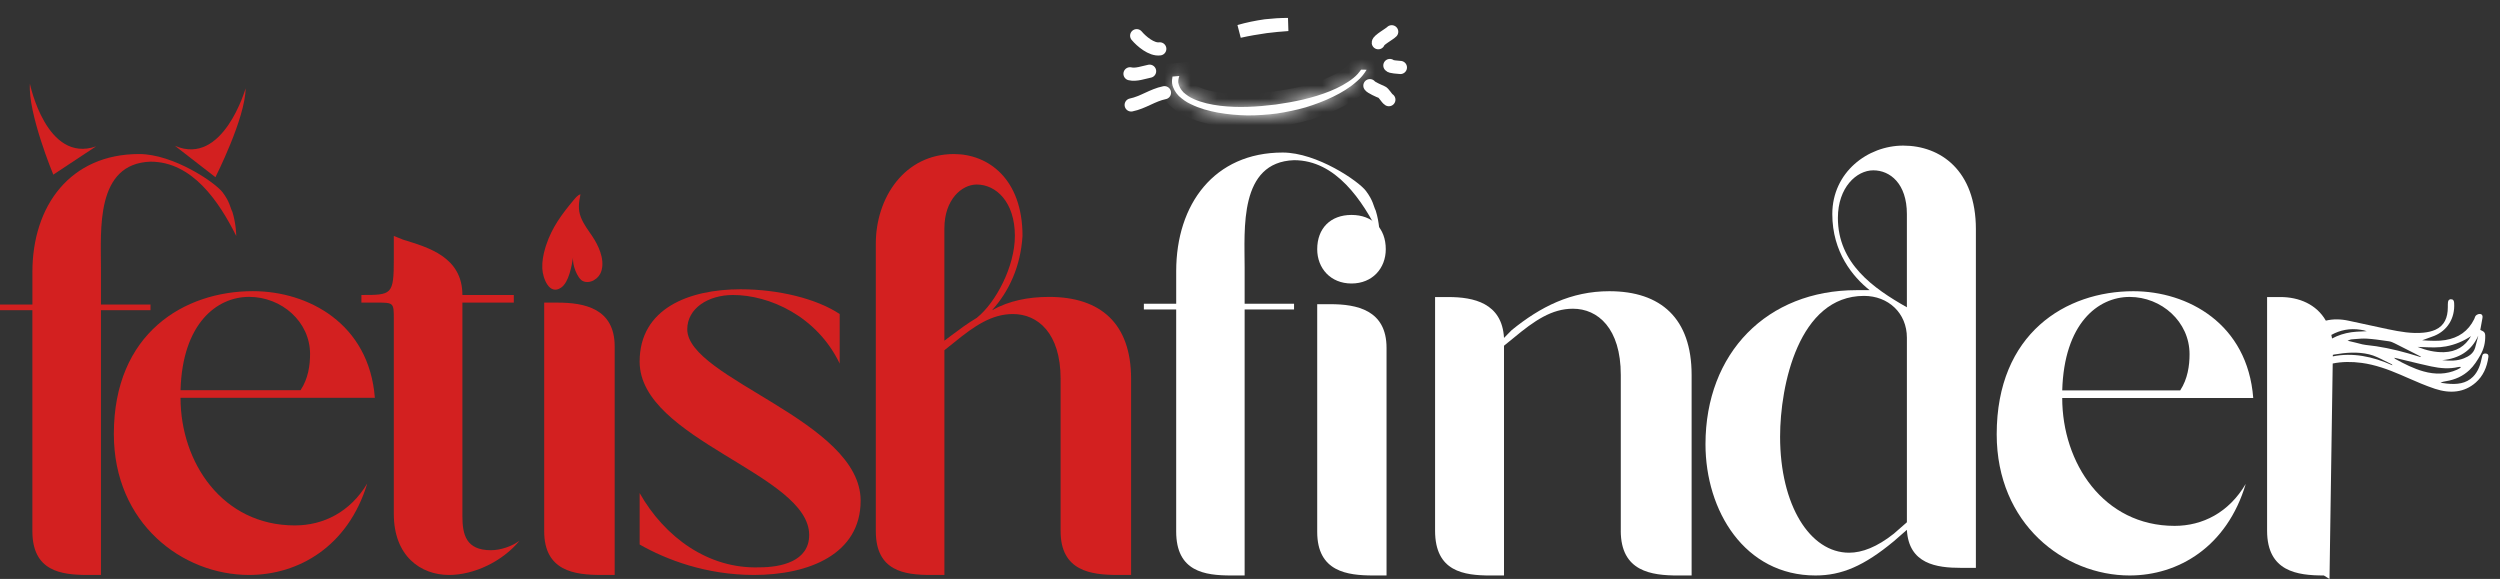 <svg viewBox="0 0 190 44" fill="none" xmlns="http://www.w3.org/2000/svg">
<rect x="0" y="0" width="190" height="44" fill="#333333" stroke="none"/>
<path d="M28.489 30.234C28.054 24.589 23.421 22.128 19.222 22.128C14.01 22.128 8.652 25.313 8.652 32.984C8.652 39.787 13.865 43.696 18.932 43.696C22.697 43.696 26.461 41.524 27.91 36.748C26.606 38.92 24.579 39.932 22.407 39.932C16.906 39.932 13.72 35.155 13.72 30.233H28.489V30.234ZM13.72 29.654C13.865 24.588 16.472 22.562 18.932 22.562C21.394 22.562 23.565 24.443 23.565 26.905C23.565 27.774 23.421 28.786 22.841 29.654H13.72Z" fill="#D32020"/>
<path d="M4.051 13.272C4.051 13.272 2.116 8.616 2.273 6.367C2.273 6.367 3.524 12.44 7.3 11.124L4.051 13.272Z" fill="#D32020"/>
<path d="M16.372 13.468C16.372 13.468 18.652 8.97 18.665 6.715C18.665 6.715 16.961 12.677 13.294 11.081L16.372 13.468Z" fill="#D32020"/>
<path d="M0 23.143V23.577H2.461V40.369C2.461 43.408 4.632 43.696 6.66 43.696H7.674V23.577H11.438V23.143H7.674V20.393C7.674 17.497 7.239 12.431 11.438 12.286C14.623 12.286 16.651 15.327 17.954 17.933C17.954 17.933 17.954 17.032 17.661 16.103C17.475 15.731 17.475 15.359 16.917 14.616C16.36 13.872 13.176 11.707 10.57 11.707C5.359 11.707 2.462 15.616 2.462 20.681V23.144H0V23.143Z" fill="#D32020"/>
<path d="M80.606 40.369C80.606 43.408 82.923 43.696 84.95 43.696H85.963V28.788C85.963 24.59 83.647 22.565 79.737 22.565C78.145 22.565 76.697 22.853 75.393 23.578C76.697 22.131 77.565 20.248 77.711 17.933C77.711 13.591 75.105 11.708 72.499 11.708C68.734 11.708 66.562 15.038 66.562 18.511V40.37C66.562 43.409 68.734 43.697 70.761 43.697H71.775V26.617L72.499 26.038C74.091 24.736 75.394 23.867 76.986 23.867C78.87 23.867 80.606 25.316 80.606 28.789C80.606 34.144 80.606 35.012 80.606 40.369ZM71.774 17.353C71.774 15.181 73.078 14.024 74.236 14.024C75.683 14.024 77.131 15.327 77.131 17.933C77.131 20.247 75.683 22.999 74.236 24.156C73.511 24.59 72.932 25.025 72.352 25.458L71.773 25.892V17.353H71.774Z" fill="#D32020"/>
<path d="M41.358 40.369C41.358 43.408 43.673 43.696 45.702 43.696H46.716V26.328C46.716 23.432 44.399 22.999 42.371 22.999H41.358V40.369Z" fill="#D32020"/>
<path d="M61.498 40.657C61.498 42.682 59.326 43.117 57.735 43.117C53.825 43.262 50.496 40.802 48.613 37.472V41.381C50.639 42.54 53.679 43.696 57.299 43.696C61.498 43.696 65.408 42.103 65.408 38.051C65.408 31.973 52.232 28.788 52.232 25.024C52.232 23.432 53.825 22.419 55.708 22.419C58.458 22.419 62.077 24.012 63.816 27.63V23.866C62.077 22.707 59.182 21.985 56.285 21.985C52.377 21.985 48.612 23.432 48.612 27.484C48.614 33.419 61.498 36.025 61.498 40.657Z" fill="#D32020"/>
<path d="M35.142 22.998H39.05V22.419H35.142C35.142 19.523 32.536 18.8 30.653 18.221L29.93 17.931V19.669C29.93 22.419 29.784 22.419 27.466 22.419V22.998H28.625C29.93 22.998 29.93 22.998 29.93 24.3V39.065C29.93 42.249 31.957 43.697 34.128 43.697C36.01 43.697 38.182 42.683 39.486 41.091C38.905 41.527 38.037 41.816 37.314 41.816C35.43 41.816 35.142 40.657 35.142 39.211V22.998Z" fill="#D32020"/>
<path d="M41.446 18.825C41.289 19.347 41.189 19.888 41.215 20.412C41.252 21.148 41.75 22.469 42.64 21.863C43.245 21.452 43.447 20.199 43.56 19.529C43.466 20.089 43.872 21.159 44.297 21.361C44.816 21.605 45.539 21.214 45.719 20.548C45.965 19.639 45.45 18.61 45.024 17.972C44.713 17.505 44.364 17.064 44.151 16.524C43.917 15.929 43.984 15.416 44.115 14.769C43.908 14.816 43.717 15.062 43.569 15.238C42.697 16.285 41.954 17.28 41.51 18.623C41.488 18.691 41.467 18.758 41.446 18.825Z" fill="#D32020"/>
<path d="M171.246 30.251C170.818 24.597 166.264 22.132 162.137 22.132C157.015 22.132 151.749 25.322 151.749 33.006C151.749 39.821 156.872 43.736 161.852 43.736C165.553 43.736 169.252 41.561 170.676 36.776C169.395 38.952 167.402 39.966 165.268 39.966C159.861 39.966 156.729 35.181 156.729 30.25H171.246V30.251ZM156.73 29.671C156.872 24.596 159.434 22.567 161.852 22.567C164.272 22.567 166.406 24.451 166.406 26.917C166.406 27.787 166.264 28.801 165.695 29.671H156.73Z" fill="white"/>
<path d="M100.108 40.422C100.108 43.45 102.385 43.736 104.38 43.736H105.377V26.435C105.377 23.55 103.098 23.118 101.105 23.118H100.108V40.422Z" fill="white"/>
<path d="M86.934 23.084V23.52H89.39V40.393C89.39 43.447 91.557 43.736 93.58 43.736H94.592V23.52H98.348V23.084H94.592V20.32C94.592 17.41 94.158 12.32 98.348 12.174C101.526 12.174 103.55 15.23 104.85 17.848C104.85 17.848 104.85 16.944 104.557 16.01C104.372 15.636 104.372 15.262 103.815 14.515C103.259 13.768 100.082 11.593 97.482 11.593C92.281 11.593 89.391 15.521 89.391 20.61V23.085H86.934V23.084Z" fill="white"/>
<path d="M88.5 7.045C87.588 7.23 86.873 7.793 85.969 7.976" stroke="white" stroke-linecap="round"/>
<path d="M87.37 5.411C86.898 5.506 86.333 5.72 85.88 5.608" stroke="white" stroke-linecap="round"/>
<path d="M88.144 3.713C87.519 3.801 86.738 3.132 86.387 2.712" stroke="white" stroke-linecap="round"/>
<path d="M104.751 3.247C104.735 3.062 105.62 2.578 105.77 2.414" stroke="white" stroke-linecap="round"/>
<path d="M105.63 4.977C105.673 5.094 106.285 5.104 106.431 5.128" stroke="white" stroke-linecap="round"/>
<path d="M104.111 6.51C104.174 6.634 104.831 6.93 104.983 6.983C105.187 7.054 105.362 7.457 105.554 7.575" stroke="white" stroke-linecap="round"/>
<path d="M94.186 2.383C94.836 2.194 95.505 2.059 96.186 1.961C96.755 1.898 97.323 1.861 97.887 1.861C97.317 1.897 96.752 1.955 96.197 2.023L96.185 2.025C95.523 2.12 94.852 2.233 94.186 2.383Z" fill="white" stroke="white"/>
<mask id="path-20-inside-1_1_141" fill="white">
<path d="M103.444 5.292C103.286 5.516 103.105 5.733 102.872 5.915C102.354 6.34 101.725 6.662 101.078 6.929C99.771 7.456 98.364 7.746 96.959 7.944C95.551 8.121 94.118 8.206 92.726 8.038C92.034 7.951 91.348 7.805 90.744 7.534C90.434 7.405 90.176 7.221 89.946 7.021C89.741 6.804 89.596 6.557 89.55 6.288C89.538 6.116 89.569 5.944 89.629 5.775C89.456 5.79 89.283 5.802 89.11 5.819C89.072 5.994 89.06 6.173 89.082 6.352C89.143 6.714 89.338 7.037 89.593 7.299C89.864 7.542 90.161 7.764 90.497 7.913C91.153 8.24 91.872 8.437 92.6 8.566C93.33 8.695 94.073 8.758 94.818 8.772C95.564 8.775 96.311 8.718 97.052 8.625C97.79 8.512 98.523 8.363 99.239 8.156C99.952 7.939 100.648 7.675 101.312 7.353C101.975 7.032 102.61 6.647 103.148 6.158C103.43 5.926 103.651 5.636 103.844 5.335C103.85 5.323 103.854 5.31 103.86 5.299C103.721 5.295 103.583 5.293 103.444 5.292Z"/>
</mask>
<path d="M103.444 5.292C103.286 5.516 103.105 5.733 102.872 5.915C102.354 6.34 101.725 6.662 101.078 6.929C99.771 7.456 98.364 7.746 96.959 7.944C95.551 8.121 94.118 8.206 92.726 8.038C92.034 7.951 91.348 7.805 90.744 7.534C90.434 7.405 90.176 7.221 89.946 7.021C89.741 6.804 89.596 6.557 89.55 6.288C89.538 6.116 89.569 5.944 89.629 5.775C89.456 5.79 89.283 5.802 89.11 5.819C89.072 5.994 89.06 6.173 89.082 6.352C89.143 6.714 89.338 7.037 89.593 7.299C89.864 7.542 90.161 7.764 90.497 7.913C91.153 8.24 91.872 8.437 92.6 8.566C93.33 8.695 94.073 8.758 94.818 8.772C95.564 8.775 96.311 8.718 97.052 8.625C97.79 8.512 98.523 8.363 99.239 8.156C99.952 7.939 100.648 7.675 101.312 7.353C101.975 7.032 102.61 6.647 103.148 6.158C103.43 5.926 103.651 5.636 103.844 5.335C103.85 5.323 103.854 5.31 103.86 5.299C103.721 5.295 103.583 5.293 103.444 5.292Z" fill="white"/>
<path d="M103.444 5.292L103.435 4.296L102.914 4.292L102.618 4.712L103.444 5.292ZM102.872 5.915L102.243 5.128L102.233 5.135L102.224 5.143L102.872 5.915ZM101.078 6.929L101.47 7.853L101.478 7.849L101.078 6.929ZM96.959 7.944L97.102 8.932L97.11 8.931L97.118 8.93L96.959 7.944ZM92.726 8.038L92.616 9.026L92.622 9.027L92.726 8.038ZM90.744 7.534L91.144 6.627L91.131 6.621L91.118 6.616L90.744 7.534ZM89.946 7.021L89.22 7.696L89.254 7.732L89.291 7.764L89.946 7.021ZM89.55 6.288L88.548 6.34L88.552 6.39L88.56 6.439L89.55 6.288ZM89.629 5.775L90.577 6.119L91.099 4.64L89.52 4.783L89.629 5.775ZM89.11 5.819L88.993 4.828L88.277 4.899L88.127 5.595L89.11 5.819ZM89.082 6.352L88.086 6.457L88.089 6.477L88.092 6.497L89.082 6.352ZM89.593 7.299L88.876 7.983L88.901 8.009L88.928 8.033L89.593 7.299ZM90.497 7.913L90.935 7.025L90.914 7.014L90.894 7.005L90.497 7.913ZM92.6 8.566L92.441 9.547L92.442 9.547L92.6 8.566ZM94.818 8.772L94.818 9.767L94.832 9.768L94.818 8.772ZM97.052 8.625L97.196 9.613L97.209 9.611L97.221 9.609L97.052 8.625ZM99.239 8.156L99.535 9.113L99.549 9.109L99.239 8.156ZM101.312 7.353L100.859 6.456L100.858 6.457L101.312 7.353ZM103.148 6.158L102.498 5.388L102.48 5.403L102.463 5.418L103.148 6.158ZM103.844 5.335L104.694 5.879L104.716 5.845L104.734 5.81L103.844 5.335ZM103.86 5.299L104.751 5.774L105.507 4.345L103.869 4.303L103.86 5.299ZM103.444 5.292L102.618 4.712C102.491 4.892 102.373 5.026 102.243 5.128L102.872 5.915L103.502 6.702C103.837 6.44 104.082 6.141 104.27 5.873L103.444 5.292ZM102.872 5.915L102.224 5.143C101.813 5.48 101.284 5.758 100.678 6.008L101.078 6.929L101.478 7.849C102.167 7.565 102.896 7.199 103.521 6.686L102.872 5.915ZM101.078 6.929L100.686 6.005C99.486 6.489 98.169 6.765 96.8 6.958L96.959 7.944L97.118 8.93C98.558 8.727 100.056 8.423 101.47 7.852L101.078 6.929ZM96.959 7.944L96.815 6.956C95.445 7.128 94.105 7.204 92.829 7.05L92.726 8.038L92.622 9.027C94.132 9.209 95.657 9.114 97.102 8.932L96.959 7.944ZM92.726 8.038L92.836 7.05C92.19 6.968 91.617 6.84 91.144 6.627L90.744 7.534L90.343 8.44C91.079 8.77 91.878 8.933 92.616 9.026L92.726 8.038ZM90.744 7.534L91.118 6.616C90.943 6.543 90.778 6.432 90.601 6.278L89.946 7.021L89.291 7.764C89.573 8.01 89.926 8.267 90.37 8.451L90.744 7.534ZM89.946 7.021L90.672 6.346C90.565 6.233 90.543 6.16 90.539 6.137L89.55 6.288L88.56 6.439C88.649 6.953 88.916 7.375 89.22 7.696L89.946 7.021ZM89.55 6.288L90.551 6.236C90.551 6.232 90.55 6.196 90.577 6.119L89.629 5.775L88.681 5.431C88.589 5.691 88.524 6 88.548 6.34L89.55 6.288ZM89.629 5.775L89.52 4.783C89.394 4.794 89.156 4.812 88.993 4.828L89.11 5.819L89.227 6.81C89.409 6.792 89.519 6.787 89.738 6.767L89.629 5.775ZM89.11 5.819L88.127 5.595C88.07 5.862 88.048 6.154 88.086 6.457L89.082 6.352L90.079 6.246C90.072 6.193 90.074 6.125 90.092 6.043L89.11 5.819ZM89.082 6.352L88.092 6.497C88.194 7.112 88.517 7.614 88.876 7.983L89.593 7.299L90.31 6.615C90.159 6.46 90.091 6.317 90.073 6.207L89.082 6.352ZM89.593 7.299L88.928 8.033C89.24 8.312 89.627 8.611 90.1 8.821L90.497 7.913L90.894 7.005C90.694 6.916 90.488 6.771 90.258 6.565L89.593 7.299ZM90.497 7.913L90.059 8.801C90.833 9.187 91.655 9.407 92.441 9.547L92.6 8.566L92.76 7.586C92.088 7.467 91.473 7.293 90.935 7.025L90.497 7.913ZM92.6 8.566L92.442 9.547C93.231 9.686 94.028 9.753 94.818 9.767L94.818 8.772L94.818 7.776C94.118 7.763 93.428 7.704 92.759 7.586L92.6 8.566ZM94.818 8.772L94.832 9.768C95.631 9.771 96.422 9.711 97.196 9.613L97.052 8.625L96.908 7.637C96.199 7.726 95.498 7.779 94.805 7.776L94.818 8.772ZM97.052 8.625L97.221 9.609C97.992 9.492 98.769 9.334 99.535 9.113L99.239 8.156L98.942 7.199C98.277 7.392 97.588 7.533 96.882 7.64L97.052 8.625ZM99.239 8.156L99.549 9.109C100.303 8.879 101.05 8.597 101.767 8.249L101.312 7.353L100.858 6.457C100.247 6.753 99.6 6.999 98.929 7.203L99.239 8.156ZM101.312 7.353L101.765 8.249C102.481 7.903 103.204 7.47 103.834 6.898L103.148 6.158L102.463 5.418C102.017 5.824 101.47 6.16 100.859 6.456L101.312 7.353ZM103.148 6.158L103.799 6.928C104.19 6.605 104.475 6.221 104.694 5.879L103.844 5.335L102.993 4.79C102.827 5.05 102.669 5.247 102.498 5.388L103.148 6.158ZM103.844 5.335L104.734 5.81C104.748 5.785 104.758 5.764 104.764 5.749C104.767 5.742 104.77 5.736 104.772 5.732C104.774 5.728 104.775 5.724 104.776 5.723C104.777 5.721 104.776 5.722 104.776 5.723C104.775 5.724 104.774 5.727 104.772 5.731C104.768 5.739 104.761 5.755 104.751 5.774L103.86 5.299L102.97 4.823C102.956 4.849 102.946 4.87 102.94 4.884C102.937 4.891 102.934 4.897 102.932 4.902C102.93 4.906 102.929 4.909 102.928 4.911C102.927 4.913 102.928 4.912 102.928 4.911C102.929 4.91 102.93 4.906 102.932 4.902C102.936 4.894 102.943 4.879 102.953 4.859L103.844 5.335ZM103.86 5.299L103.869 4.303C103.721 4.299 103.576 4.297 103.435 4.296L103.444 5.292L103.454 6.288C103.589 6.289 103.721 6.291 103.852 6.294L103.86 5.299Z" fill="white" mask="url(#path-20-inside-1_1_141)"/>
<path d="M150.168 17.427C150.168 12.945 147.475 11.066 144.642 11.066C141.949 11.066 139.255 13.089 139.255 16.269C139.255 19.159 140.815 21.04 142.091 22.052C141.806 22.052 141.381 22.052 141.097 22.052C134.295 22.052 129.617 26.824 129.617 33.761C129.617 38.822 132.593 43.736 137.979 43.736C139.962 43.736 141.663 43.015 143.93 41.135L144.923 40.268C145.065 42.87 147.191 43.157 149.033 43.157H150.167V17.427H150.168ZM144.924 23.354C142.373 21.908 139.68 20.029 139.68 16.559C139.68 14.246 141.097 12.945 142.372 12.945C143.648 12.945 144.923 13.956 144.923 16.271V23.354H144.924ZM143.932 40.56C142.656 41.572 141.524 42.006 140.531 42.006C137.554 42.006 135.287 38.392 135.287 33.188C135.287 29.283 136.705 22.488 141.665 22.488C143.507 22.488 144.924 23.788 144.924 25.669V39.692L143.932 40.56Z" fill="white"/>
<path d="M123.178 40.335C123.178 43.442 125.507 43.737 127.544 43.737H128.563V28.495C128.563 24.203 126.234 22.132 122.308 22.132C119.396 22.132 117.069 23.317 114.887 25.09L114.304 25.683C114.158 23.019 111.976 22.576 110.085 22.576H109.066V40.335C109.066 43.442 111.247 43.737 113.286 43.737H114.304V26.275L115.033 25.683C116.632 24.352 117.942 23.463 119.543 23.463C121.434 23.463 123.18 24.944 123.18 28.495V40.335H123.178Z" fill="white"/>
<path fill-rule="evenodd" clip-rule="evenodd" d="M176.764 24.368C176.047 23.122 174.717 22.575 173.306 22.575H172.299V40.335C172.299 43.442 174.599 43.736 176.612 43.736L177.042 44L177.286 27.627C177.983 27.485 178.719 27.476 179.487 27.58C180.5 27.716 181.476 28.066 182.447 28.484C182.612 28.556 182.777 28.628 182.943 28.7C183.647 29.008 184.352 29.316 185.068 29.552C186.223 29.931 187.294 29.831 188.151 29.078C188.71 28.587 189.014 27.918 189.118 27.128C189.133 27.012 189.103 26.908 188.982 26.88C188.895 26.86 188.779 26.864 188.724 26.912C188.663 26.965 188.641 27.074 188.622 27.167L188.621 27.175C188.512 27.731 188.333 28.246 187.949 28.633C187.419 29.166 186.716 29.231 185.961 29.153C185.854 29.141 185.746 29.125 185.639 29.11C185.585 29.102 185.532 29.094 185.478 29.087C185.62 29.017 185.767 28.991 185.914 28.967C186.594 28.855 187.188 28.587 187.678 28.123C188.023 27.797 188.275 27.398 188.512 26.981C188.77 26.526 188.897 26.031 188.875 25.471C188.869 25.308 188.796 25.213 188.656 25.148C188.629 25.135 188.602 25.122 188.572 25.108C188.551 25.098 188.528 25.087 188.502 25.075C188.524 24.954 188.546 24.835 188.567 24.716C188.601 24.527 188.635 24.34 188.669 24.153C188.699 23.989 188.637 23.871 188.474 23.861C188.366 23.853 188.247 23.91 188.168 23.981C188.124 24.021 188.102 24.086 188.079 24.151C188.067 24.187 188.054 24.223 188.038 24.255C187.589 25.166 186.851 25.676 185.847 25.844C185.302 25.936 184.745 25.902 184.184 25.868C184.151 25.866 184.118 25.864 184.085 25.862C184.232 25.803 184.382 25.751 184.531 25.699C184.692 25.642 184.853 25.586 185.01 25.523C185.971 25.133 186.591 24.211 186.515 23.036C186.507 22.908 186.486 22.776 186.328 22.748C186.169 22.72 186.067 22.795 186.047 22.954C186.033 23.07 186.034 23.192 186.034 23.313C186.034 23.327 186.034 23.34 186.034 23.354C186.033 24.135 185.774 24.751 185.096 25.058C184.822 25.182 184.506 25.25 184.196 25.282C183.308 25.372 182.405 25.211 181.501 25.023C180.506 24.815 179.513 24.6 178.519 24.38C177.896 24.242 177.31 24.235 176.764 24.368ZM177.018 24.909C177.017 24.907 177.016 24.904 177.015 24.901C177.021 24.902 177.026 24.902 177.032 24.903C177.027 24.905 177.023 24.907 177.018 24.909ZM177.237 25.726C177.221 25.633 177.203 25.542 177.182 25.453C177.183 25.452 177.185 25.452 177.186 25.451C177.855 25.082 178.594 24.933 179.411 25.062L179.423 25.064C179.573 25.088 179.725 25.112 179.873 25.172C179.748 25.18 179.621 25.185 179.495 25.19C179.227 25.201 178.959 25.212 178.698 25.25C178.163 25.328 177.676 25.488 177.237 25.726ZM177.294 27.085L177.296 26.967C177.336 26.957 177.376 26.948 177.417 26.941C178.278 26.795 179.165 26.718 180.059 26.932C180.463 27.027 180.857 27.227 181.25 27.427C181.424 27.515 181.598 27.604 181.773 27.683C181.794 27.691 181.807 27.72 181.821 27.761C180.303 27.082 178.794 26.781 177.294 27.085ZM183.98 27.103L183.971 27.14C183.865 27.108 183.759 27.076 183.653 27.043C183.436 26.977 183.219 26.91 183.002 26.849C181.937 26.548 180.871 26.321 179.798 26.215C179.632 26.199 179.466 26.154 179.299 26.109C179.224 26.089 179.15 26.069 179.075 26.052L179.073 26.051C178.872 26.004 178.67 25.956 178.412 25.895C178.453 25.881 178.49 25.865 178.525 25.85C178.593 25.821 178.652 25.796 178.716 25.792C178.804 25.785 178.891 25.778 178.979 25.77C179.28 25.744 179.582 25.718 179.888 25.737C180.382 25.767 180.88 25.84 181.378 25.912C181.441 25.921 181.504 25.93 181.566 25.939C181.71 25.959 181.861 26.026 182.001 26.096C182.466 26.327 182.93 26.564 183.393 26.8C183.568 26.889 183.743 26.979 183.919 27.068C183.934 27.076 183.95 27.085 183.965 27.095C183.97 27.097 183.975 27.1 183.98 27.103ZM186.985 27.88L187.016 27.943L187.015 27.944C186.986 27.96 186.957 27.976 186.928 27.993C186.863 28.03 186.799 28.067 186.732 28.098C185.938 28.454 185.08 28.478 184.179 28.224C183.44 28.017 182.741 27.664 182.051 27.285C182.04 27.278 182.03 27.269 182.011 27.251C181.996 27.237 181.976 27.217 181.946 27.191C181.98 27.197 182.009 27.202 182.033 27.206C182.082 27.215 182.115 27.22 182.148 27.228C182.426 27.294 182.705 27.362 182.984 27.43C183.578 27.574 184.172 27.719 184.768 27.847C185.465 27.997 186.16 28.051 186.826 27.895C186.86 27.888 186.894 27.886 186.929 27.884C186.948 27.883 186.966 27.882 186.985 27.88ZM183.735 26.364C184.401 26.632 185.074 26.784 185.745 26.765C186.656 26.739 187.349 26.33 187.799 25.546C187.22 25.929 186.591 26.197 185.889 26.327C185.325 26.431 184.745 26.406 184.162 26.381C184.02 26.375 183.878 26.369 183.735 26.364ZM185.606 27.373C186.871 27.253 187.821 26.691 188.344 25.518L188.347 25.518C188.325 25.602 188.304 25.686 188.283 25.77C188.228 25.99 188.174 26.21 188.11 26.426C187.979 26.865 187.641 27.079 187.252 27.235C186.741 27.44 186.184 27.434 185.606 27.373Z" fill="white"/>
<path d="M102.714 21.546C101.121 21.546 100.108 20.387 100.108 18.941C100.108 17.349 101.121 16.335 102.714 16.335C104.306 16.335 105.319 17.348 105.319 18.941C105.319 20.387 104.307 21.546 102.714 21.546Z" fill="white"/>
</svg>
